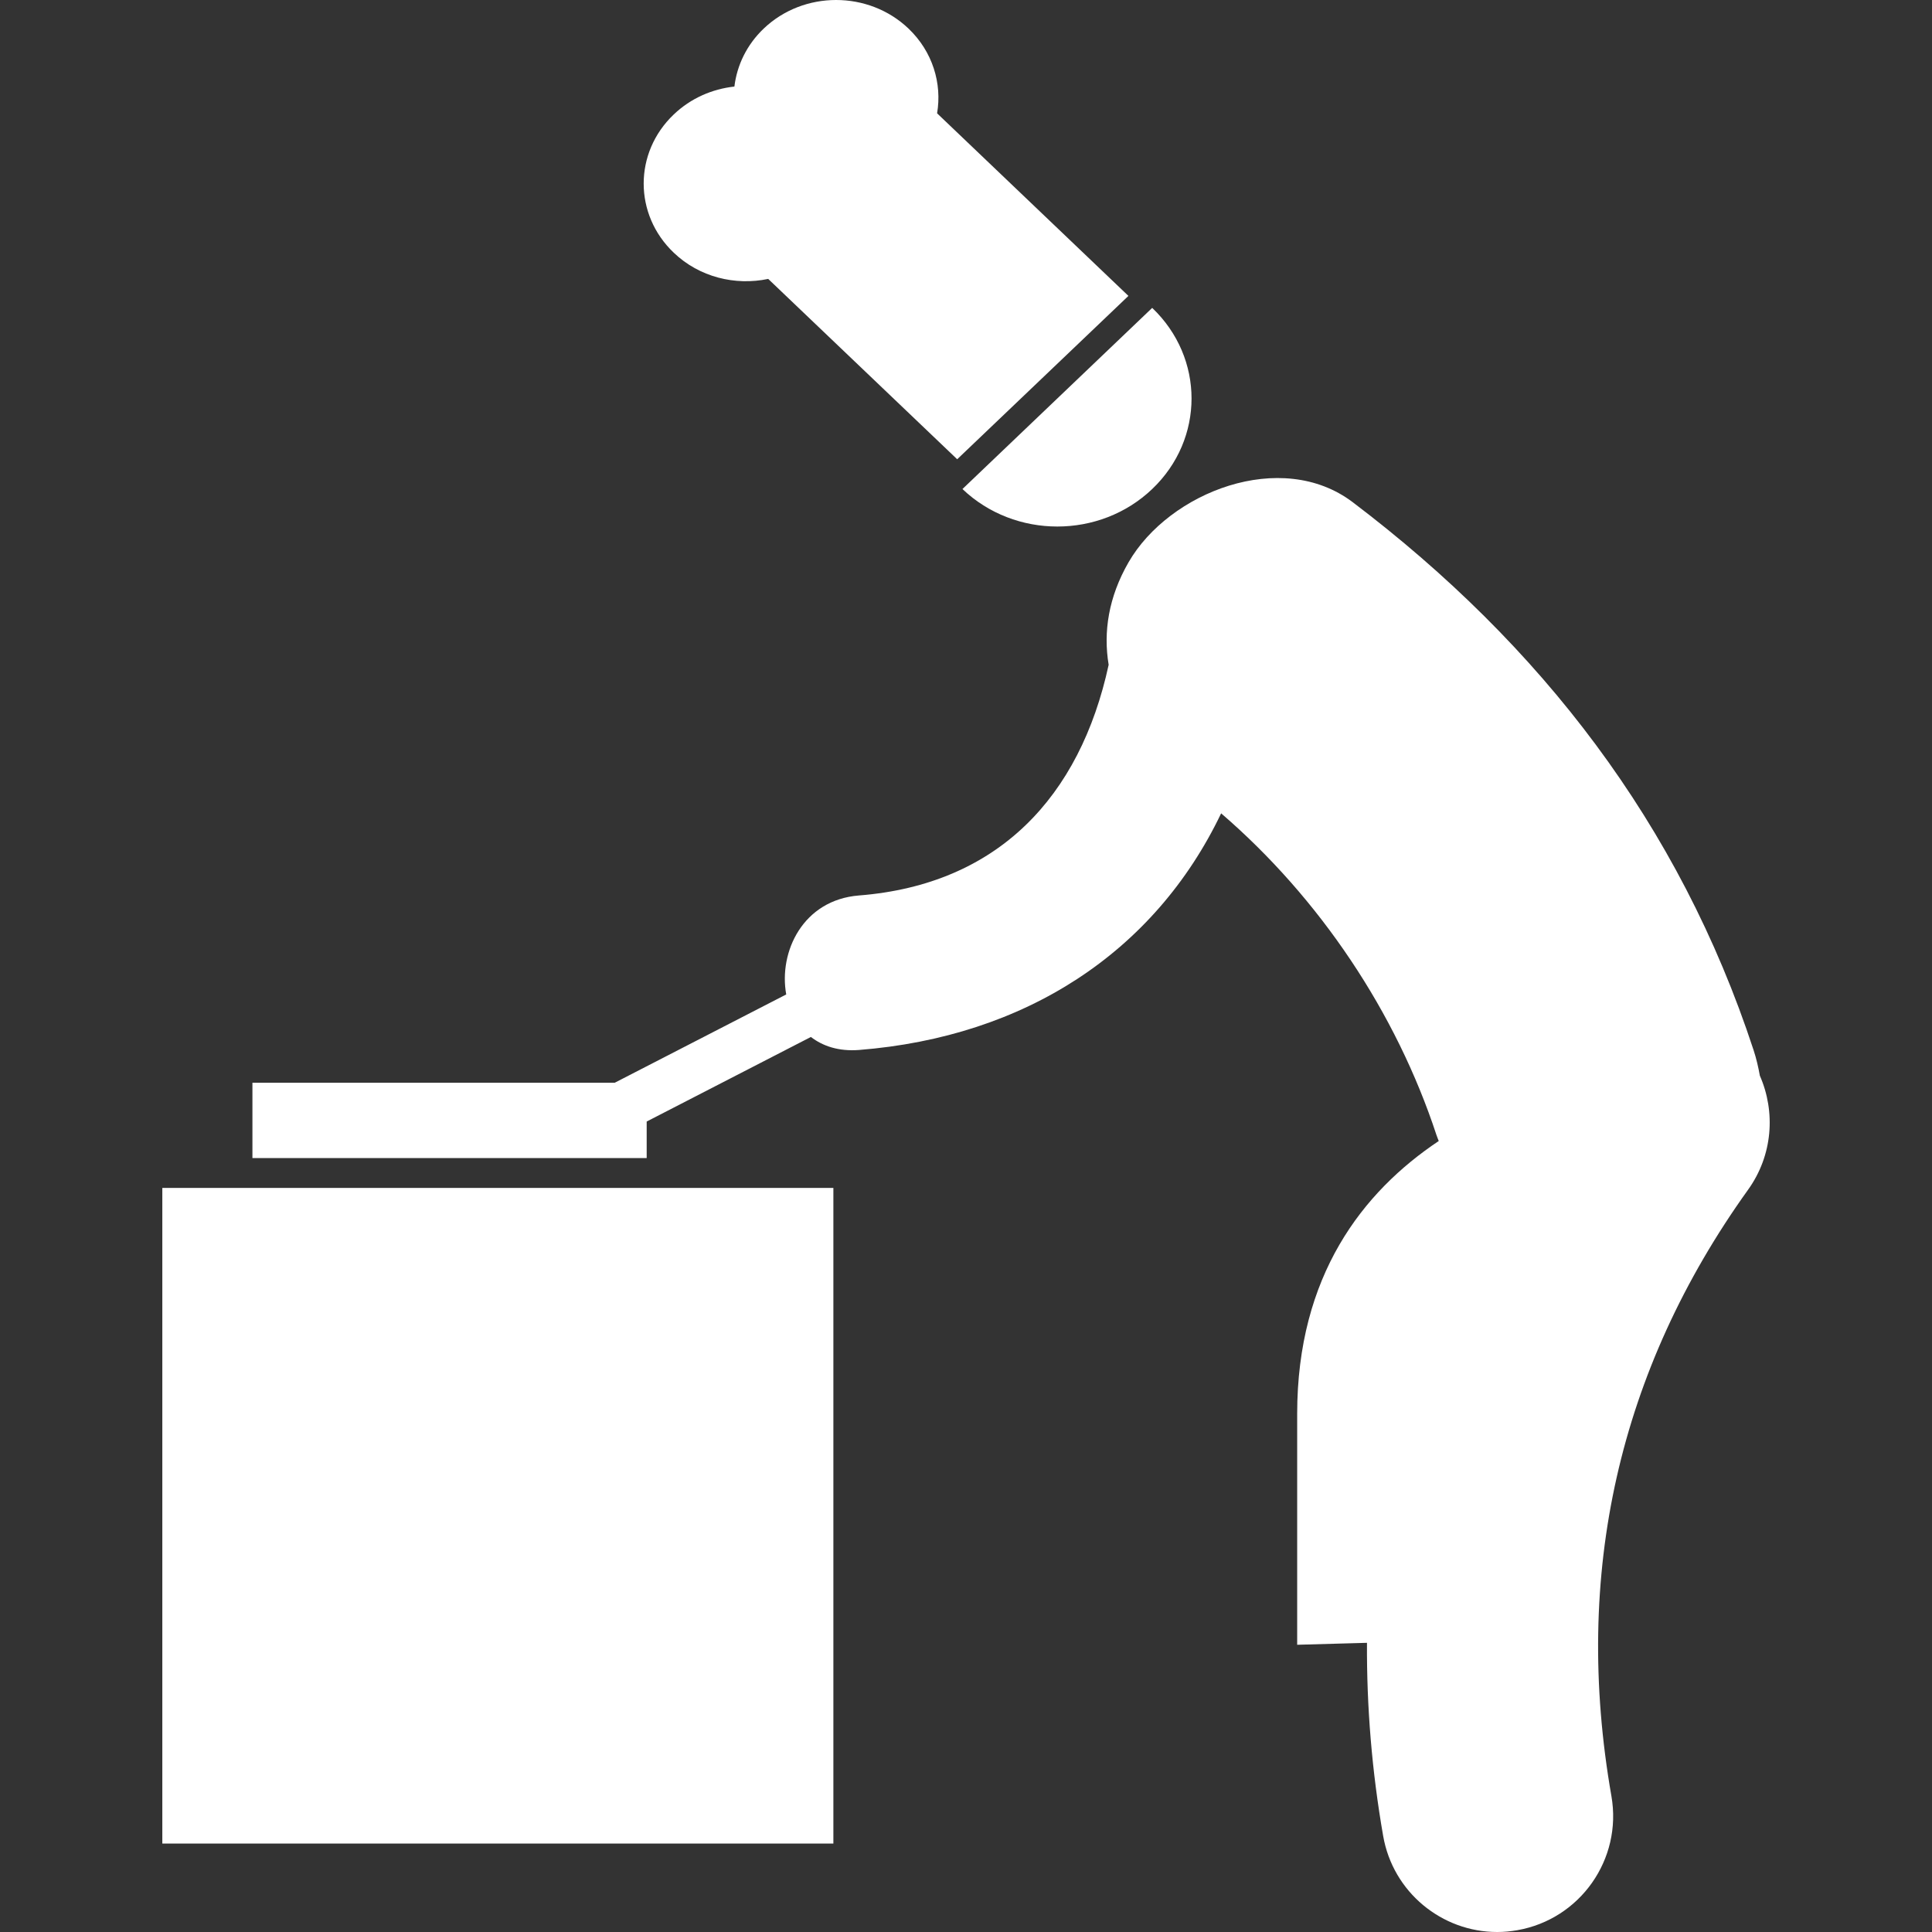 <!DOCTYPE svg PUBLIC "-//W3C//DTD SVG 1.1//EN" "http://www.w3.org/Graphics/SVG/1.1/DTD/svg11.dtd">
<!-- Uploaded to: SVG Repo, www.svgrepo.com, Transformed by: SVG Repo Mixer Tools -->
<svg height="800px" width="800px" version="1.1" id="Capa_1" xmlns="http://www.w3.org/2000/svg" xmlns:xlink="http://www.w3.org/1999/xlink" viewBox="0 0 58.344 58.344" xml:space="preserve" fill="#000000">
<rect x="0" y="0" width="58.344" height="58.344" fill="#333333" stroke="none"/>
<g id="SVGRepo_bgCarrier" stroke-width="0"/>
<g id="SVGRepo_tracerCarrier" stroke-linecap="round" stroke-linejoin="round"/>
<g id="SVGRepo_iconCarrier"> <g> <g> <path style="fill:#ffffff;" d="M53.145,32.483c-0.045-0.25-0.102-0.506-0.189-0.771c-2.24-6.826-6.417-12.234-12.104-16.545 c-2.156-1.635-5.548-0.306-6.771,1.813c-0.606,1.051-0.766,2.105-0.601,3.096c-0.866,3.995-3.345,6.635-7.54,6.966 c-1.695,0.134-2.43,1.705-2.197,2.989l-5.18,2.667H7.623v2.275h11.906v-1.104l4.959-2.554c0.361,0.278,0.84,0.439,1.451,0.393 c5.015-0.397,8.925-2.945,10.938-7.146c2.977,2.564,5.286,6.013,6.503,9.716c0.02,0.063,0.046,0.117,0.068,0.179 c-2.293,1.532-4.275,4.061-4.275,8.241c0,4.368,0,6.243,0,6.972l2.108-0.059c-0.011,1.921,0.146,3.868,0.489,5.834 c0.297,1.7,1.774,2.899,3.443,2.899c0.199,0,0.401-0.018,0.606-0.054c1.902-0.332,3.176-2.145,2.844-4.048 c-1.171-6.699,0.217-12.86,4.124-18.31C53.537,34.891,53.626,33.578,53.145,32.483z"/> <path style="fill:#ffffff;" d="M4.902,35.874h20.265v19.799H4.902L4.902,35.874z"/> <path style="fill:#ffffff;" d="M34.795,14.768c1.584-1.51,1.584-3.959,0-5.47l-5.73,5.47 C30.647,16.278,33.213,16.278,34.795,14.768z"/> <path style="fill:#ffffff;" d="M23.199,8.423l5.707,5.446l5.171-4.933l-5.778-5.514c0.153-0.902-0.133-1.861-0.862-2.558 c-1.208-1.152-3.167-1.152-4.375,0c-0.513,0.49-0.807,1.11-0.884,1.75c-0.67,0.073-1.319,0.353-1.832,0.843 c-1.21,1.153-1.21,3.021,0,4.174C21.119,8.371,22.202,8.632,23.199,8.423z"/> </g> </g> </g>
</svg>